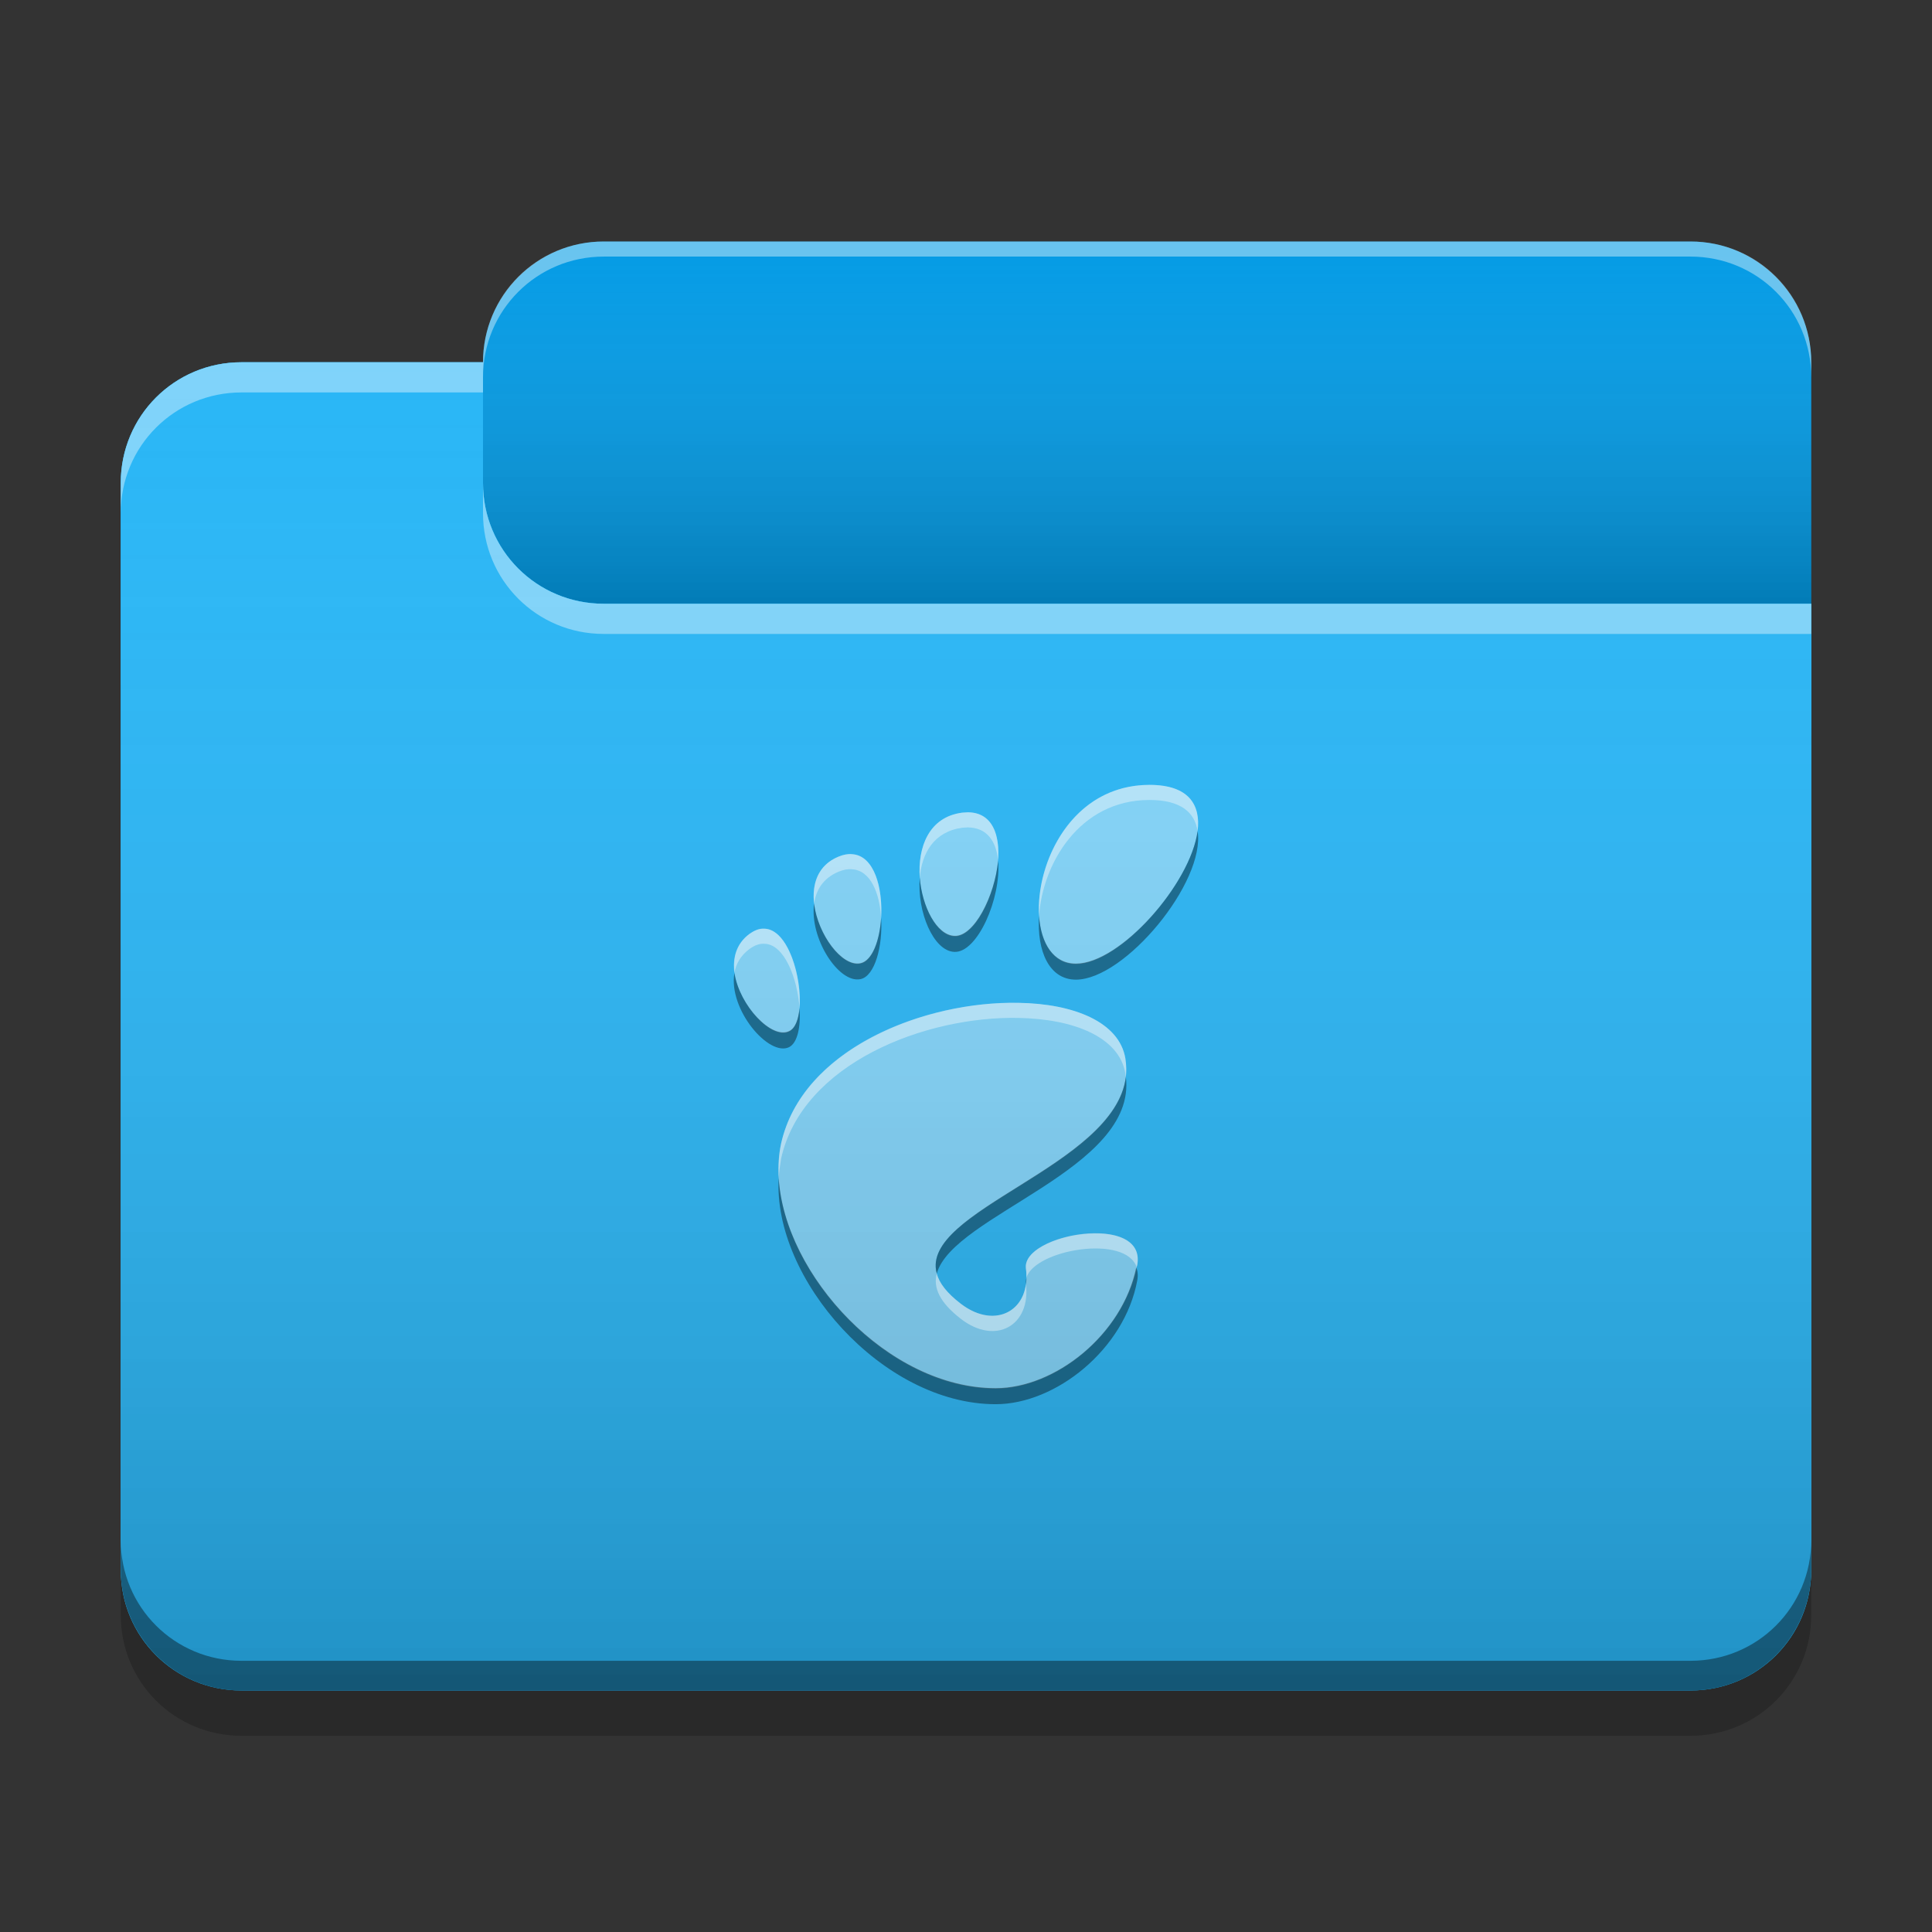 
<svg xmlns="http://www.w3.org/2000/svg" xmlns:xlink="http://www.w3.org/1999/xlink" width="16px" height="16px" viewBox="0 0 16 16" version="1.1">
<rect x="0" y="0" width="16" height="16" fill="#333333" stroke="none"/>
<defs>
<linearGradient id="linear0" gradientUnits="userSpaceOnUse" x1="10.054" y1="-209.708" x2="10.054" y2="-212.883" gradientTransform="matrix(0.945,0,0,0.945,0,203.15)">
<stop offset="0" style="stop-color:rgb(0%,0%,0%);stop-opacity:0.2;"/>
<stop offset="1" style="stop-color:rgb(100%,100%,100%);stop-opacity:0;"/>
</linearGradient>
<linearGradient id="linear1" gradientUnits="userSpaceOnUse" x1="8.996" y1="-200.183" x2="8.996" y2="-211.825" gradientTransform="matrix(0.945,0,0,0.945,0,203.15)">
<stop offset="0" style="stop-color:rgb(0%,0%,0%);stop-opacity:0.2;"/>
<stop offset="1" style="stop-color:rgb(100%,100%,100%);stop-opacity:0;"/>
</linearGradient>
</defs>
<g id="surface1">
<path style=" stroke:none;fill-rule:nonzero;fill:rgb(1.176%,60.784%,89.804%);fill-opacity:1;" d="M 5 2 L 14 2 C 14.551 2 15 2.449 15 3 L 15 6 C 15 6.551 14.551 7 14 7 L 5 7 C 4.449 7 4 6.551 4 6 L 4 3 C 4 2.449 4.449 2 5 2 Z M 5 2 "/>
<path style=" stroke:none;fill-rule:nonzero;fill:url(#linear0);" d="M 5 2 L 14 2 C 14.551 2 15 2.449 15 3 L 15 6 C 15 6.551 14.551 7 14 7 L 5 7 C 4.449 7 4 6.551 4 6 L 4 3 C 4 2.449 4.449 2 5 2 Z M 5 2 "/>
<path style=" stroke:none;fill-rule:nonzero;fill:rgb(16.078%,71.373%,96.471%);fill-opacity:1;" d="M 2 3 C 1.445 3 1 3.445 1 4 L 1 13 C 1 13.555 1.445 14 2 14 L 14 14 C 14.555 14 15 13.555 15 13 L 15 5 L 5 5 C 4.445 5 4 4.555 4 4 L 4 3 Z M 2 3 "/>
<path style=" stroke:none;fill-rule:nonzero;fill:rgb(16.078%,71.373%,96.471%);fill-opacity:1;" d="M 2 3 C 1.445 3 1 3.445 1 4 L 1 13 C 1 13.555 1.445 14 2 14 L 14 14 C 14.555 14 15 13.555 15 13 L 15 5 L 5 5 C 4.445 5 4 4.555 4 4 L 4 3 Z M 2 3 "/>
<path style=" stroke:none;fill-rule:nonzero;fill:rgb(50.588%,83.137%,98.039%);fill-opacity:1;" d="M 9.52 6.5 C 8.543 6.5 8.359 7.984 8.91 7.984 C 9.457 7.984 10.496 6.5 9.52 6.5 Z M 8.016 6.727 C 8 6.727 7.984 6.73 7.969 6.73 C 7.414 6.801 7.609 7.738 7.902 7.754 C 8.188 7.773 8.5 6.73 8.016 6.727 Z M 7.059 7.074 C 7.023 7.07 6.984 7.078 6.945 7.094 C 6.5 7.277 6.875 8.031 7.125 7.98 C 7.352 7.938 7.383 7.094 7.059 7.074 Z M 6.332 7.691 C 6.293 7.688 6.25 7.703 6.207 7.734 C 5.852 8 6.328 8.645 6.535 8.543 C 6.719 8.457 6.602 7.699 6.332 7.691 Z M 8.434 8.305 C 7.66 8.289 6.645 8.68 6.469 9.469 C 6.285 10.32 7.246 11.5 8.246 11.5 C 8.742 11.5 9.309 11.047 9.418 10.477 C 9.5 10.039 8.461 10.215 8.496 10.504 C 8.543 10.848 8.246 11.02 7.957 10.797 C 7.035 10.09 9.48 9.734 9.32 8.766 C 9.27 8.465 8.895 8.312 8.434 8.305 Z M 8.434 8.305 "/>
<path style=" stroke:none;fill-rule:nonzero;fill:rgb(0.392%,0.392%,0.392%);fill-opacity:0.4;" d="M 2 14 C 1.445 14 1 13.551 1 12.996 L 1 12.754 C 1 13.309 1.445 13.754 2 13.754 L 14 13.754 C 14.555 13.754 15 13.309 15 12.754 L 15 12.996 C 15 13.551 14.555 14 14 14 Z M 2 14 "/>
<path style=" stroke:none;fill-rule:nonzero;fill:rgb(0%,0%,0%);fill-opacity:0.2;" d="M 1 13 L 1 13.375 C 1 13.93 1.445 14.375 2 14.375 L 14 14.375 C 14.555 14.375 15 13.93 15 13.375 L 15 13 C 15 13.555 14.555 14 14 14 L 2 14 C 1.445 14 1 13.555 1 13 Z M 1 13 "/>
<path style=" stroke:none;fill-rule:nonzero;fill:rgb(100%,100%,100%);fill-opacity:0.4;" d="M 2 3 C 1.445 3 1 3.445 1 4 L 1 4.25 C 1 3.695 1.445 3.25 2 3.25 L 4 3.25 L 4 3 Z M 4 4 L 4 4.25 C 4 4.805 4.445 5.25 5 5.25 L 15 5.25 L 15 5 L 5 5 C 4.445 5 4 4.555 4 4 Z M 4 4 "/>
<path style=" stroke:none;fill-rule:nonzero;fill:rgb(100%,100%,100%);fill-opacity:0.4;" d="M 5 2 C 4.445 2 4 2.445 4 3 L 4 3.125 C 4 2.57 4.445 2.125 5 2.125 L 14 2.125 C 14.555 2.125 15 2.57 15 3.125 L 15 3 C 15 2.445 14.555 2 14 2 Z M 5 2 "/>
<path style=" stroke:none;fill-rule:nonzero;fill:url(#linear1);" d="M 2 3 C 1.445 3 1 3.445 1 4 L 1 13 C 1 13.555 1.445 14 2 14 L 14 14 C 14.555 14 15 13.555 15 13 L 15 5 L 5 5 C 4.445 5 4 4.555 4 4 L 4 3 Z M 2 3 "/>
<path style=" stroke:none;fill-rule:nonzero;fill:rgb(99.608%,99.608%,99.608%);fill-opacity:0.4;" d="M 9.52 6.5 C 8.875 6.5 8.578 7.148 8.605 7.586 C 8.633 7.16 8.934 6.625 9.52 6.625 C 9.777 6.625 9.895 6.727 9.918 6.883 C 9.945 6.664 9.844 6.5 9.52 6.5 Z M 8.016 6.727 C 8 6.727 7.984 6.73 7.969 6.73 C 7.688 6.766 7.598 7.023 7.617 7.273 C 7.633 7.066 7.734 6.887 7.969 6.855 C 7.984 6.855 8 6.852 8.016 6.852 C 8.18 6.855 8.25 6.973 8.266 7.125 C 8.281 6.914 8.219 6.73 8.016 6.727 Z M 7.055 7.074 C 7.023 7.07 6.984 7.078 6.945 7.094 C 6.773 7.164 6.723 7.32 6.742 7.484 C 6.758 7.371 6.816 7.273 6.945 7.219 C 6.984 7.203 7.023 7.195 7.055 7.199 C 7.211 7.207 7.285 7.398 7.297 7.602 C 7.312 7.355 7.242 7.086 7.055 7.074 Z M 6.316 7.691 C 6.281 7.691 6.246 7.707 6.207 7.734 C 6.094 7.816 6.066 7.938 6.082 8.059 C 6.094 7.984 6.133 7.914 6.207 7.859 C 6.25 7.828 6.293 7.812 6.332 7.816 C 6.496 7.82 6.605 8.105 6.621 8.348 C 6.641 8.094 6.527 7.699 6.332 7.691 C 6.328 7.691 6.32 7.691 6.316 7.691 Z M 8.359 8.305 C 7.598 8.316 6.641 8.707 6.469 9.469 C 6.449 9.559 6.445 9.656 6.449 9.75 C 6.453 9.699 6.461 9.645 6.469 9.594 C 6.645 8.805 7.664 8.414 8.434 8.43 C 8.895 8.438 9.27 8.59 9.32 8.891 C 9.32 8.902 9.324 8.91 9.324 8.918 C 9.328 8.871 9.328 8.82 9.32 8.766 C 9.27 8.465 8.895 8.312 8.434 8.305 C 8.41 8.305 8.387 8.305 8.359 8.305 Z M 9.066 10.215 C 8.797 10.215 8.477 10.344 8.496 10.504 C 8.5 10.531 8.5 10.555 8.5 10.582 C 8.57 10.348 9.324 10.219 9.414 10.496 C 9.414 10.488 9.414 10.484 9.418 10.477 C 9.453 10.285 9.273 10.211 9.066 10.215 Z M 7.758 10.547 C 7.727 10.664 7.781 10.785 7.957 10.922 C 8.246 11.145 8.539 10.977 8.496 10.633 C 8.465 10.887 8.207 10.988 7.957 10.797 C 7.84 10.707 7.777 10.625 7.758 10.547 Z M 7.758 10.547 "/>
<path style=" stroke:none;fill-rule:nonzero;fill:rgb(0.392%,0.392%,0.392%);fill-opacity:0.4;" d="M 9.918 6.883 C 9.859 7.32 9.277 7.98 8.91 7.98 C 8.723 7.98 8.621 7.812 8.605 7.586 C 8.586 7.875 8.688 8.113 8.91 8.113 C 9.316 8.113 9.984 7.305 9.918 6.883 Z M 8.266 7.129 C 8.238 7.418 8.066 7.762 7.902 7.75 C 7.758 7.742 7.637 7.512 7.617 7.27 C 7.594 7.551 7.73 7.875 7.902 7.883 C 8.094 7.895 8.293 7.438 8.266 7.129 Z M 6.742 7.484 C 6.703 7.77 6.945 8.145 7.125 8.109 C 7.246 8.086 7.312 7.832 7.297 7.602 C 7.285 7.789 7.223 7.957 7.125 7.977 C 6.973 8.008 6.773 7.738 6.742 7.484 Z M 6.082 8.059 C 6.031 8.359 6.367 8.754 6.535 8.672 C 6.605 8.637 6.633 8.5 6.621 8.348 C 6.613 8.441 6.586 8.516 6.535 8.539 C 6.391 8.609 6.125 8.328 6.082 8.059 Z M 9.324 8.918 C 9.23 9.66 7.613 10.023 7.758 10.547 C 7.891 10.062 9.418 9.684 9.324 8.918 Z M 6.449 9.754 C 6.398 10.586 7.305 11.629 8.246 11.629 C 8.742 11.629 9.312 11.176 9.418 10.605 C 9.426 10.562 9.422 10.527 9.41 10.496 C 9.293 11.059 8.734 11.496 8.246 11.496 C 7.355 11.496 6.496 10.559 6.449 9.754 Z M 8.5 10.586 C 8.496 10.602 8.496 10.617 8.496 10.633 C 8.5 10.617 8.5 10.602 8.5 10.586 Z M 8.5 10.586 "/>
</g>
</svg>
